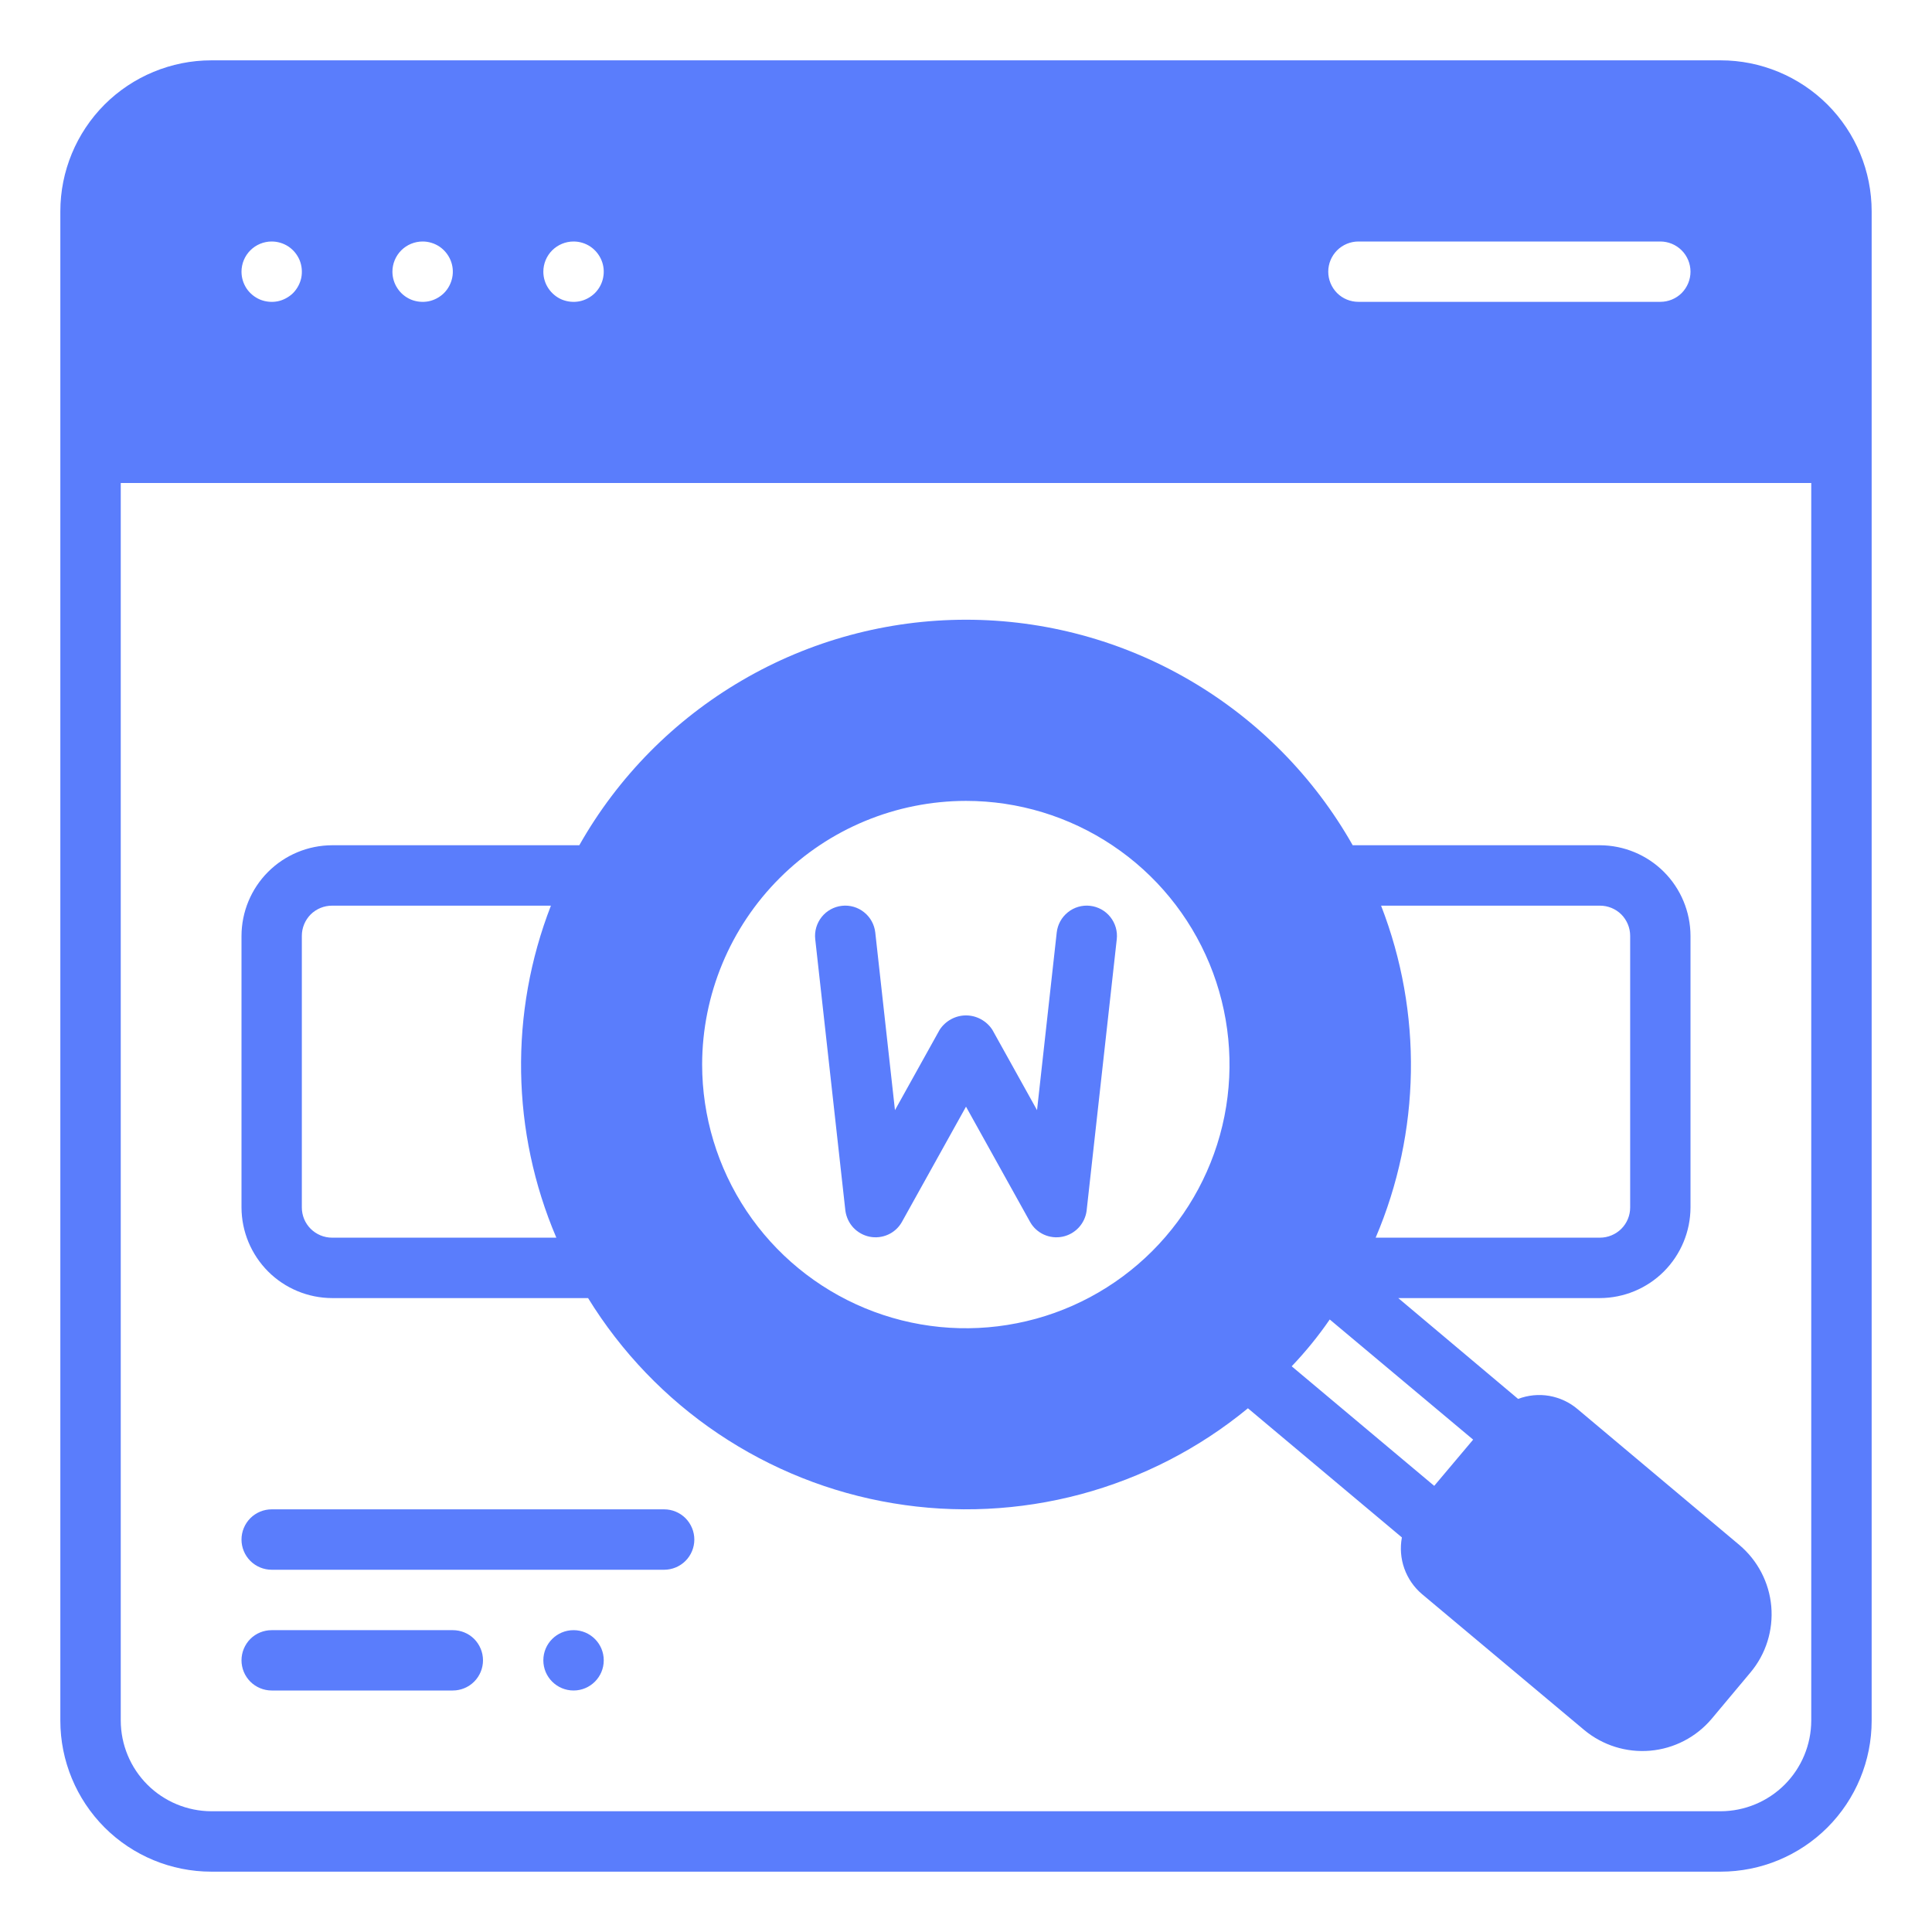 <svg width="26" height="26" viewBox="0 0 26 26" fill="none" xmlns="http://www.w3.org/2000/svg">
<path d="M23.156 0.812H2.844C2.305 0.812 1.788 1.027 1.407 1.407C1.027 1.788 0.812 2.305 0.812 2.844V23.156C0.812 23.695 1.027 24.212 1.407 24.593C1.788 24.974 2.305 25.188 2.844 25.188H23.156C23.695 25.188 24.212 24.974 24.593 24.593C24.974 24.212 25.188 23.695 25.188 23.156V2.844C25.188 2.305 24.974 1.788 24.593 1.407C24.212 1.027 23.695 0.812 23.156 0.812ZM18.281 3.25H22.344C22.451 3.25 22.555 3.293 22.631 3.369C22.707 3.445 22.75 3.549 22.75 3.656C22.75 3.764 22.707 3.867 22.631 3.944C22.555 4.02 22.451 4.062 22.344 4.062H18.281C18.174 4.062 18.07 4.02 17.994 3.944C17.918 3.867 17.875 3.764 17.875 3.656C17.875 3.549 17.918 3.445 17.994 3.369C18.07 3.293 18.174 3.25 18.281 3.25ZM7.719 3.25C7.799 3.25 7.878 3.274 7.944 3.318C8.011 3.363 8.063 3.427 8.094 3.501C8.125 3.575 8.133 3.657 8.117 3.736C8.102 3.814 8.063 3.887 8.006 3.944C7.949 4 7.877 4.039 7.798 4.055C7.719 4.07 7.638 4.062 7.563 4.032C7.489 4.001 7.426 3.949 7.381 3.882C7.336 3.815 7.312 3.737 7.312 3.656C7.312 3.549 7.355 3.445 7.431 3.369C7.508 3.293 7.611 3.25 7.719 3.25ZM5.688 3.25C5.768 3.25 5.846 3.274 5.913 3.318C5.98 3.363 6.032 3.427 6.063 3.501C6.094 3.575 6.102 3.657 6.086 3.736C6.07 3.814 6.032 3.887 5.975 3.944C5.918 4 5.846 4.039 5.767 4.055C5.688 4.07 5.606 4.062 5.532 4.032C5.458 4.001 5.394 3.949 5.35 3.882C5.305 3.815 5.281 3.737 5.281 3.656C5.281 3.549 5.324 3.445 5.4 3.369C5.476 3.293 5.58 3.25 5.688 3.25ZM3.656 3.25C3.737 3.25 3.815 3.274 3.882 3.318C3.949 3.363 4.001 3.427 4.032 3.501C4.062 3.575 4.07 3.657 4.055 3.736C4.039 3.814 4 3.887 3.944 3.944C3.887 4 3.814 4.039 3.736 4.055C3.657 4.07 3.575 4.062 3.501 4.032C3.427 4.001 3.363 3.949 3.318 3.882C3.274 3.815 3.25 3.737 3.25 3.656C3.25 3.549 3.293 3.445 3.369 3.369C3.445 3.293 3.549 3.25 3.656 3.25ZM24.375 23.156C24.374 23.479 24.245 23.789 24.017 24.017C23.789 24.245 23.479 24.374 23.156 24.375H2.844C2.521 24.374 2.211 24.245 1.983 24.017C1.755 23.789 1.626 23.479 1.625 23.156V6.5H24.375V23.156Z" fill="#5A7DFC"/>
<path d="M4.469 17.469H7.914C8.361 18.195 8.958 18.818 9.666 19.294C10.374 19.77 11.175 20.09 12.017 20.23C12.858 20.371 13.72 20.329 14.544 20.109C15.368 19.888 16.136 19.494 16.794 18.952L18.866 20.69C18.84 20.83 18.851 20.975 18.899 21.109C18.947 21.243 19.029 21.362 19.138 21.454L21.32 23.282C21.568 23.488 21.887 23.588 22.208 23.56C22.529 23.532 22.826 23.378 23.034 23.132L23.558 22.506C23.765 22.259 23.865 21.939 23.837 21.618C23.809 21.297 23.654 21 23.408 20.792L21.231 18.964C21.122 18.871 20.99 18.81 20.849 18.785C20.709 18.761 20.564 18.775 20.43 18.826L18.817 17.469H21.531C21.854 17.468 22.164 17.339 22.392 17.111C22.62 16.882 22.749 16.573 22.75 16.25V12.594C22.749 12.271 22.62 11.961 22.392 11.733C22.164 11.505 21.854 11.376 21.531 11.375H18.204C17.683 10.454 16.926 9.688 16.012 9.155C15.098 8.621 14.058 8.34 13 8.34C11.942 8.34 10.902 8.621 9.988 9.155C9.074 9.688 8.317 10.454 7.796 11.375H4.469C4.146 11.376 3.836 11.505 3.608 11.733C3.38 11.961 3.251 12.271 3.25 12.594V16.25C3.251 16.573 3.38 16.882 3.608 17.111C3.836 17.339 4.146 17.468 4.469 17.469ZM18.586 12.188H21.531C21.639 12.188 21.742 12.23 21.819 12.306C21.895 12.383 21.938 12.486 21.938 12.594V16.25C21.938 16.358 21.895 16.461 21.819 16.537C21.742 16.613 21.639 16.656 21.531 16.656H18.513C19.12 15.233 19.146 13.629 18.586 12.188ZM17.895 17.757L19.825 19.374L19.301 19.996L17.383 18.387C17.57 18.191 17.742 17.98 17.895 17.757ZM13 10.778C13.702 10.778 14.388 10.987 14.971 11.377C15.555 11.767 16.009 12.322 16.277 12.97C16.545 13.619 16.615 14.332 16.478 15.021C16.341 15.709 16.002 16.341 15.506 16.837C15.009 17.333 14.377 17.671 13.688 17.807C13 17.944 12.286 17.873 11.638 17.604C10.99 17.335 10.436 16.88 10.046 16.296C9.657 15.712 9.449 15.026 9.449 14.324C9.451 13.384 9.826 12.482 10.492 11.817C11.157 11.152 12.059 10.779 13 10.778ZM4.062 12.594C4.062 12.486 4.105 12.383 4.181 12.306C4.258 12.23 4.361 12.188 4.469 12.188H7.414C6.854 13.629 6.88 15.233 7.487 16.656H4.469C4.361 16.656 4.258 16.613 4.181 16.537C4.105 16.461 4.062 16.358 4.062 16.25V12.594Z" fill="#5A7DFC"/>
<path d="M12.136 16.447L13 14.893L13.864 16.447C13.906 16.521 13.971 16.58 14.049 16.615C14.127 16.65 14.214 16.66 14.298 16.643C14.382 16.626 14.458 16.583 14.516 16.521C14.574 16.459 14.612 16.379 14.623 16.295L15.029 12.639C15.041 12.531 15.009 12.424 14.942 12.34C14.875 12.256 14.777 12.202 14.67 12.19C14.563 12.178 14.455 12.209 14.371 12.277C14.287 12.344 14.233 12.442 14.221 12.549L13.956 14.94L13.355 13.859C13.317 13.8 13.264 13.751 13.202 13.717C13.14 13.683 13.071 13.665 13 13.665C12.929 13.665 12.86 13.683 12.798 13.717C12.736 13.751 12.683 13.8 12.645 13.859L12.044 14.94L11.779 12.549C11.767 12.442 11.713 12.344 11.629 12.277C11.545 12.209 11.437 12.178 11.33 12.19C11.223 12.202 11.125 12.256 11.058 12.34C10.991 12.424 10.959 12.531 10.971 12.639L11.377 16.295C11.389 16.379 11.426 16.459 11.484 16.521C11.542 16.583 11.619 16.626 11.702 16.643C11.786 16.66 11.873 16.65 11.951 16.615C12.029 16.58 12.094 16.521 12.136 16.447Z" fill="#5A7DFC"/>
<path d="M7.719 22.75C7.943 22.75 8.125 22.568 8.125 22.344C8.125 22.119 7.943 21.938 7.719 21.938C7.494 21.938 7.312 22.119 7.312 22.344C7.312 22.568 7.494 22.75 7.719 22.75Z" fill="#5A7DFC"/>
<path d="M3.656 21.125H8.938C9.045 21.125 9.149 21.082 9.225 21.006C9.301 20.93 9.344 20.826 9.344 20.719C9.344 20.611 9.301 20.508 9.225 20.431C9.149 20.355 9.045 20.312 8.938 20.312H3.656C3.549 20.312 3.445 20.355 3.369 20.431C3.293 20.508 3.25 20.611 3.25 20.719C3.25 20.826 3.293 20.93 3.369 21.006C3.445 21.082 3.549 21.125 3.656 21.125Z" fill="#5A7DFC"/>
<path d="M3.656 22.75H6.094C6.201 22.75 6.305 22.707 6.381 22.631C6.457 22.555 6.5 22.451 6.5 22.344C6.5 22.236 6.457 22.133 6.381 22.056C6.305 21.98 6.201 21.938 6.094 21.938H3.656C3.549 21.938 3.445 21.98 3.369 22.056C3.293 22.133 3.25 22.236 3.25 22.344C3.25 22.451 3.293 22.555 3.369 22.631C3.445 22.707 3.549 22.75 3.656 22.75Z" fill="#5A7DFC"/>
</svg>

